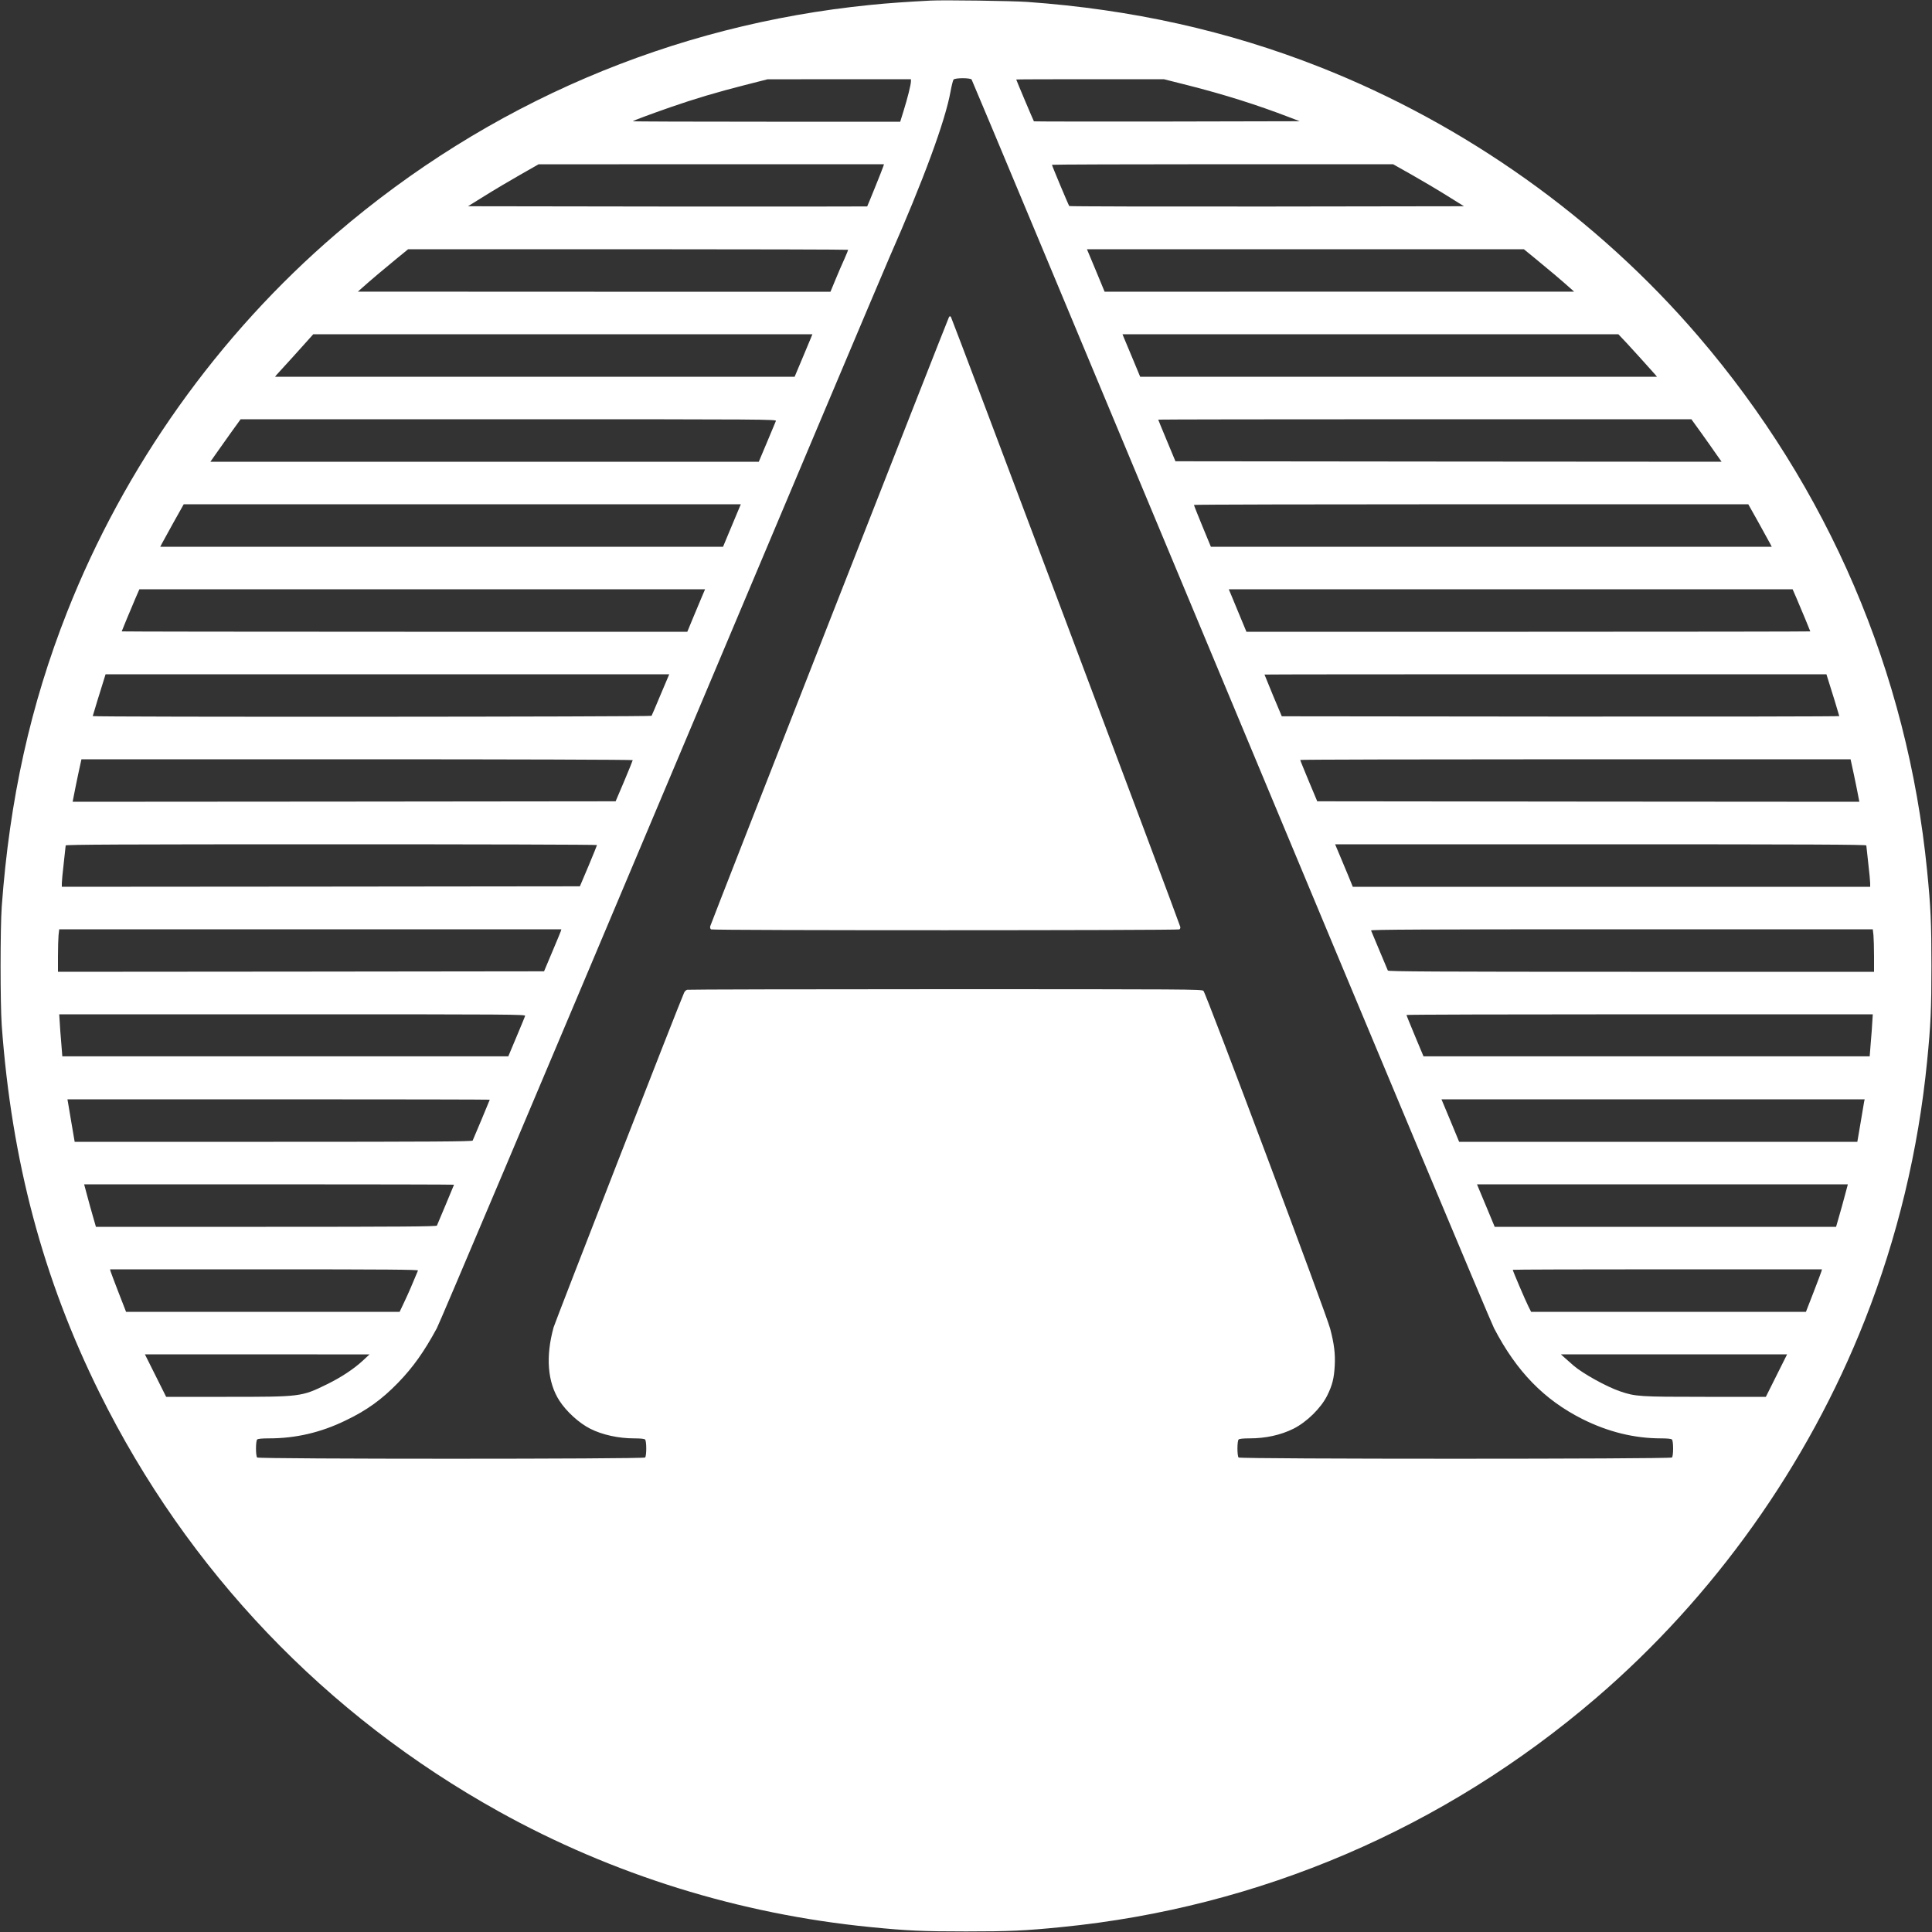 <?xml version="1.0" standalone="no"?>
<!DOCTYPE svg PUBLIC "-//W3C//DTD SVG 20010904//EN"
 "http://www.w3.org/TR/2001/REC-SVG-20010904/DTD/svg10.dtd">
<svg version="1.0" xmlns="http://www.w3.org/2000/svg"
 width="2000pt" height="2000pt" viewBox="0 0 2000 2000"
 preserveAspectRatio="xMidYMid meet">

<rect x="0" y="0" width="2000" height="2000" fill="#333333" stroke="none"/>

<g transform="translate(0,2000) scale(0.1,-0.1)"
fill="#ffffff" stroke="none">
<path d="M9635 19994 c-234 -12 -454 -27 -625 -45 -2053 -205 -3958 -1020
-5530 -2369 -1222 -1048 -2191 -2410 -2785 -3915 -379 -960 -596 -1939 -677
-3050 -16 -222 -16 -1008 0 -1230 102 -1401 427 -2623 1013 -3805 911 -1840
2339 -3336 4134 -4333 1178 -654 2489 -1062 3845 -1196 382 -38 540 -45 990
-45 450 0 608 7 990 45 2048 203 3958 1021 5530 2369 1222 1048 2194 2414
2785 3915 336 853 553 1755 644 2675 38 382 45 540 45 990 0 450 -7 608 -45
990 -203 2048 -1021 3958 -2369 5530 -1048 1222 -2410 2191 -3915 2785 -953
376 -1949 598 -3030 675 -149 11 -867 21 -1000 14z m423 -817 c6 -7 1210
-2890 2677 -6407 1531 -3671 2694 -6448 2731 -6519 233 -448 518 -741 915
-941 266 -133 537 -200 815 -200 64 0 104 -4 112 -12 7 -7 12 -43 12 -93 0
-50 -5 -86 -12 -93 -17 -17 -4469 -17 -4486 0 -16 16 -16 170 0 186 8 8 47 12
111 12 169 0 324 34 457 100 139 70 286 215 350 345 52 105 70 177 77 306 7
124 -6 228 -47 384 -39 152 -1286 3475 -1312 3498 -19 16 -161 17 -2672 17
-1458 0 -2661 -3 -2672 -6 -12 -3 -26 -16 -32 -30 -46 -99 -1334 -3406 -1351
-3464 -84 -303 -63 -570 60 -760 73 -113 204 -232 319 -290 124 -63 293 -100
454 -100 66 0 106 -4 114 -12 16 -16 16 -170 0 -186 -17 -17 -3999 -17 -4016
0 -16 16 -16 170 0 186 8 8 50 12 122 12 276 0 535 60 791 184 220 105 376
217 546 392 155 160 270 322 401 564 26 47 1066 2506 2313 5465 1247 2959
2313 5486 2370 5615 355 807 580 1417 635 1723 11 60 25 116 31 123 15 19 172
19 187 1z m-628 -19 c0 -34 -36 -177 -76 -305 l-35 -113 -1386 0 c-762 0
-1384 2 -1382 5 8 8 191 76 389 145 253 88 486 157 773 230 l232 59 743 1 742
0 0 -22z m2872 -42 c373 -95 707 -200 1043 -329 l110 -42 -1374 -3 c-756 -1
-1376 0 -1378 2 -4 4 -183 428 -183 433 0 2 344 3 764 3 l764 0 254 -64z
m-3158 -838 c-9 -30 -163 -410 -167 -415 -2 -1 -933 -2 -2068 -1 l-2064 3 172
107 c94 59 259 157 365 217 l193 110 1788 1 1788 0 -7 -22z m5472 -88 c107
-61 272 -158 367 -218 l172 -107 -2039 -3 c-1122 -1 -2043 1 -2047 5 -8 9
-179 417 -179 427 0 3 794 6 1765 6 l1766 0 195 -110z m-5836 -776 c0 -4 -17
-45 -38 -93 -22 -47 -63 -143 -92 -213 l-53 -128 -2446 0 -2446 1 40 36 c87
78 235 203 354 300 l126 103 2278 0 c1252 0 2277 -3 2277 -6z m7121 -97 c119
-97 267 -222 354 -300 l40 -36 -2430 0 -2430 -1 -91 220 -92 220 2262 0 2261
0 126 -103z m-7506 -814 c-9 -21 -50 -120 -92 -220 l-77 -183 -2690 0 -2689 0
19 23 c11 12 81 89 155 170 73 82 154 170 178 198 l44 49 2583 0 2584 0 -15
-37z m8445 -55 c72 -78 208 -228 294 -325 l19 -23 -2675 0 -2675 0 -76 183
c-42 100 -83 199 -92 220 l-15 37 2567 0 2566 0 87 -92z m-8808 -806 c-4 -10
-45 -109 -92 -220 l-85 -202 -2838 0 -2839 0 58 83 c31 45 102 144 156 220
l99 137 2774 0 c2677 0 2774 -1 2767 -18z m9576 -119 c54 -76 125 -175 156
-221 l58 -82 -2827 2 -2827 3 -89 214 c-49 117 -89 215 -89 217 0 2 1242 4
2759 4 l2760 0 99 -137z m-9984 -850 c-25 -60 -66 -159 -92 -220 l-47 -113
-2913 0 -2913 0 17 33 c9 17 63 116 121 220 l105 187 2883 0 2884 0 -45 -107z
m10579 -80 c58 -104 112 -203 121 -220 l17 -33 -2903 0 -2903 0 -88 213 c-48
116 -87 215 -87 220 0 4 1291 7 2869 7 l2869 0 105 -187z m-10939 -775 c-20
-46 -61 -145 -92 -220 l-57 -138 -2927 0 c-1611 0 -2928 2 -2928 4 0 4 88 215
145 349 l38 87 2928 0 2928 0 -35 -82z m11331 -5 c57 -134 145 -345 145 -349
0 -2 -1313 -4 -2919 -4 l-2918 0 -76 183 c-42 100 -83 199 -91 220 l-16 37
2918 0 2919 0 38 -87z m-11756 -1003 c-48 -116 -91 -215 -94 -220 -7 -11
-5785 -14 -5785 -3 0 5 85 281 123 401 l10 32 2918 0 2917 0 -89 -210z m12078
178 c39 -120 123 -396 123 -401 0 -4 -1299 -6 -2886 -5 l-2885 3 -90 214 c-49
118 -89 216 -89 218 0 2 1309 3 2908 3 l2909 0 10 -32z m-12367 -857 c0 -4
-40 -102 -88 -217 l-89 -209 -2810 -3 -2811 -2 14 72 c7 40 28 139 45 221 l32
147 2853 0 c1603 0 2854 -4 2854 -9z m12639 -138 c17 -82 38 -181 45 -221 l14
-72 -2806 2 -2806 3 -88 210 c-48 116 -88 213 -88 218 0 4 1282 7 2849 7
l2848 0 32 -147z m-13009 -741 c0 -4 -40 -102 -88 -217 l-89 -210 -2681 -3
-2682 -2 0 37 c0 21 9 115 20 208 11 94 20 176 20 183 0 9 557 12 2750 12
1513 0 2750 -3 2750 -8z m13140 -4 c0 -7 9 -89 20 -183 11 -93 20 -187 20
-207 l0 -38 -2678 0 -2678 0 -46 113 c-26 61 -67 160 -92 220 l-45 107 2749 0
c2193 0 2750 -3 2750 -12z m-13515 -889 c-4 -11 -44 -109 -90 -217 l-83 -197
-2516 -3 -2516 -2 0 159 c0 87 3 186 6 220 l7 61 2599 0 2599 0 -6 -21z
m13589 -40 c3 -34 6 -133 6 -220 l0 -159 -2514 0 c-2002 0 -2515 3 -2519 13
-3 6 -42 100 -87 207 -45 107 -84 201 -87 208 -4 9 519 12 2595 12 l2599 0 7
-61z m-13958 -836 c-3 -10 -44 -108 -90 -218 l-84 -200 -2309 0 -2308 0 -11
140 c-7 77 -14 175 -16 218 l-5 77 2414 0 c2295 0 2414 -1 2409 -17z m13946
-60 c-2 -43 -9 -141 -16 -218 l-11 -140 -2309 0 -2310 0 -88 210 c-48 116 -88
213 -88 218 0 4 1086 7 2413 7 l2414 0 -5 -77z m-14312 -807 c0 -2 -39 -96
-86 -208 -47 -112 -88 -209 -91 -215 -4 -10 -426 -13 -2062 -13 l-2058 0 -33
193 c-18 105 -35 204 -37 220 l-5 27 2186 0 c1202 0 2186 -2 2186 -4z m14227
-23 c-2 -16 -19 -115 -37 -220 l-33 -193 -2061 0 -2061 0 -91 220 -92 220
2190 0 2191 0 -6 -27z m-14597 -857 c0 -2 -39 -95 -86 -207 -47 -112 -88 -210
-91 -216 -4 -10 -367 -13 -1768 -13 l-1762 0 -31 108 c-17 59 -45 158 -61 220
l-30 112 1915 0 c1053 0 1914 -2 1914 -4z m14399 -108 c-16 -62 -44 -161 -61
-220 l-31 -108 -1767 0 -1767 0 -76 183 c-42 100 -83 199 -92 220 l-15 37
1919 0 1920 0 -30 -112z m-14772 -780 c-57 -139 -98 -233 -139 -320 l-51 -108
-1416 0 -1416 0 -77 198 c-42 108 -79 207 -83 220 l-6 22 1596 0 c1274 0 1596
-3 1592 -12z m14528 -10 c-4 -13 -41 -112 -83 -220 l-77 -198 -1422 0 -1423 0
-29 58 c-29 57 -161 366 -161 377 0 3 720 5 1601 5 l1600 0 -6 -22z m-15100
-924 c-93 -86 -225 -173 -370 -244 -266 -130 -270 -130 -1041 -130 l-624 0
-110 220 -110 220 1162 0 1163 -1 -70 -65z m14635 -154 l-110 -220 -629 0
c-682 0 -722 3 -880 57 -139 47 -386 184 -481 266 -19 17 -57 50 -84 74 l-48
43 1171 0 1171 0 -110 -220z"/>
<path d="M9822 16713 c-17 -32 -2464 -6276 -2470 -6302 -3 -14 1 -27 9 -32 18
-12 4830 -11 4848 0 8 5 12 17 9 27 -14 55 -2363 6301 -2374 6313 -10 11 -14
10 -22 -6z"/>
</g>
</svg>
